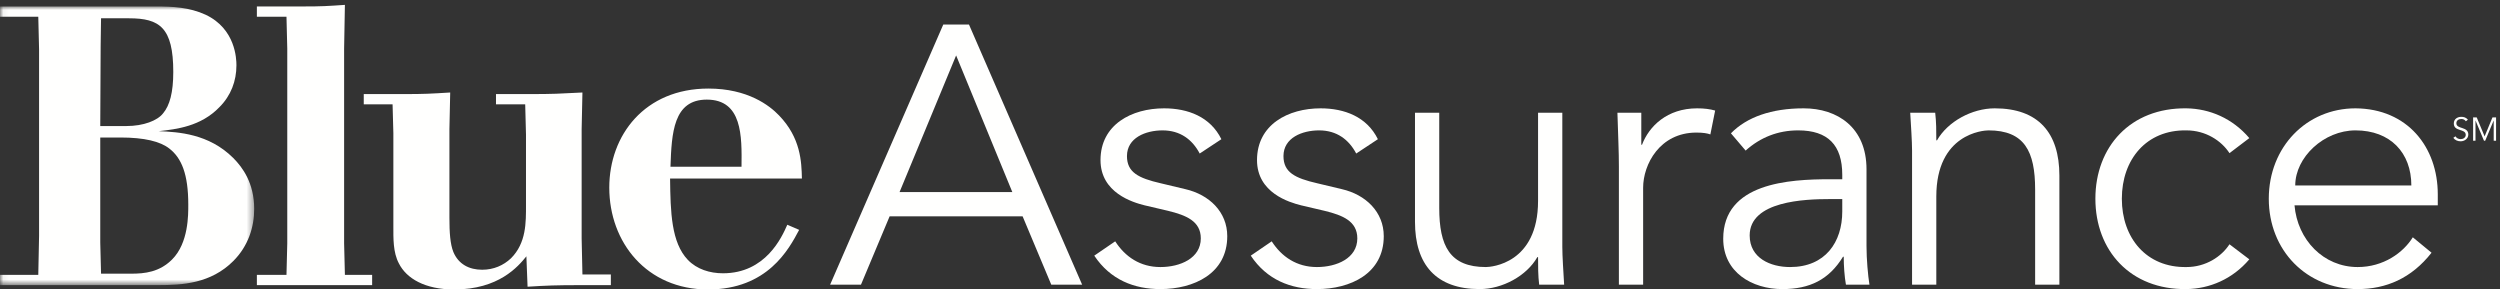 <?xml version="1.0" encoding="UTF-8"?>
<svg width="380px" height="44px" viewBox="0 0 380 44" version="1.1" xmlns="http://www.w3.org/2000/svg" xmlns:xlink="http://www.w3.org/1999/xlink">
    <rect x="0" y="0" width="380" height="44" fill="#333333" stroke="none"/>
    <!-- Generator: Sketch 54.1 (76490) - https://sketchapp.com -->
    <title>Blue Cross NC / Products / Blue Assurance / W</title>
    <desc>Created with Sketch.</desc>
    <defs>
        <polygon id="path-1" points="0.06 0.98 38.638 0.98 38.638 43.34 0.06 43.34"></polygon>
    </defs>
    <g id="Blue-Cross-NC-/-Products-/-Blue-Assurance-/-W" stroke="none" stroke-width="1" fill="none" fill-rule="evenodd">
        <g id="BlueAssurance-RGB-W-EPS">
            <g id="Group-3">
                <mask id="mask-2" fill="white">
                    <use xlink:href="#path-1"></use>
                </mask>
                <g id="Clip-2"></g>
                <path d="M15.239,20.9 L15.239,36.859 L15.359,41.6 L19.919,41.6 C22.019,41.6 24.239,41.359 26.159,39.439 C28.678,36.92 28.619,32.6 28.619,31.1 C28.619,26.48 27.599,24.019 25.739,22.58 C24.359,21.5 21.959,20.9 18.299,20.9 L15.239,20.9 Z M15.359,2.781 L15.299,6.921 L15.239,19.16 L19.199,19.16 C21.839,19.16 23.939,18.32 24.778,17.24 C25.798,16.041 26.338,14.06 26.338,10.94 C26.338,4.161 24.239,2.781 19.619,2.781 L15.359,2.781 Z M0,0.98 L23.759,0.98 C26.159,0.98 28.798,1.102 31.258,2.241 C35.818,4.4 35.938,8.961 35.938,9.921 C35.938,12.32 35.098,14.541 33.358,16.28 C30.539,19.221 26.818,19.641 24.119,19.94 C27.059,20.06 31.738,20.301 35.458,24.019 C36.898,25.46 38.638,27.859 38.638,31.76 C38.638,34.52 37.738,37.4 35.458,39.68 C32.039,43.1 27.718,43.34 23.999,43.34 L0,43.34 L0,41.779 L5.819,41.779 L5.939,35.84 L5.939,7.521 L5.819,2.541 L0,2.541 L0,0.98 L0,0.98 Z" id="Fill-1" fill="#FFFFFE" mask="url(#mask-2)"></path>
            </g>
            <path d="M46.126,0.98 C48.945,0.98 49.785,0.921 52.425,0.741 L52.305,7.4 L52.305,36.98 L52.425,41.779 L56.565,41.779 L56.565,43.34 L39.045,43.34 L39.045,41.779 L43.545,41.779 L43.665,36.98 L43.665,7.4 L43.545,2.541 L39.045,2.541 L39.045,0.98 L46.126,0.98" id="Fill-4" fill="#FFFFFE"></path>
            <path d="M61.411,14.301 C64.531,14.301 65.491,14.24 68.431,14.06 L68.311,19.641 L68.311,33.08 C68.311,35.359 68.431,37.1 68.911,38.301 C69.691,40.16 71.311,41 73.291,41 C75.031,41 76.531,40.34 77.671,39.26 C80.011,36.92 79.951,33.8 79.951,31.16 L79.951,20.48 L79.831,15.86 L75.391,15.86 L75.391,14.301 L80.551,14.301 C84.03,14.301 85.05,14.24 88.53,14.06 L88.41,19.641 L88.41,36.26 L88.53,41.721 L92.85,41.721 L92.85,43.34 L88.29,43.34 C84.45,43.34 83.07,43.4 80.19,43.58 L80.011,38.959 C78.75,40.52 75.811,44 69.031,44 C64.591,44 61.771,42.32 60.631,40.039 C59.731,38.359 59.791,36.199 59.791,34.4 L59.791,20.24 L59.671,15.86 L55.291,15.86 L55.291,14.301 L61.411,14.301" id="Fill-5" fill="#FFFFFE"></path>
            <path d="M112.711,25.34 C112.771,20.66 112.83,15.141 107.431,15.141 C102.331,15.141 102.091,20.24 101.911,25.34 L112.711,25.34 Z M121.471,34.939 C119.91,37.881 116.67,44 107.611,44 C98.311,44 92.611,36.859 92.611,28.519 C92.611,20.54 98.012,13.461 107.671,13.461 C113.671,13.461 116.971,16.041 118.41,17.541 C121.711,20.96 121.83,24.56 121.891,27.141 L101.852,27.141 C101.911,32.24 102.031,36.859 104.551,39.5 C105.932,40.939 107.91,41.539 109.891,41.539 C116.371,41.539 118.83,36.08 119.67,34.16 L121.471,34.939 L121.471,34.939 Z" id="Fill-6" fill="#FFFFFE"></path>
            <path d="M136.731,29.199 L153.875,29.199 L145.331,8.426 L136.731,29.199 Z M130.868,43.271 L126.177,43.271 L143.376,3.734 L147.286,3.734 L164.485,43.271 L159.794,43.271 L155.438,32.885 L135.223,32.885 L130.868,43.271 L130.868,43.271 Z" id="Fill-7" fill="#FFFFFE"></path>
            <path d="M182.355,23.336 C181.238,21.213 179.395,19.818 176.714,19.818 C174.146,19.818 171.298,20.935 171.298,23.727 C171.298,26.184 173.029,27.078 176.436,27.859 L180.177,28.752 C183.807,29.59 186.543,32.215 186.543,35.9 C186.543,41.596 181.461,43.941 176.379,43.941 C172.415,43.941 168.785,42.547 166.328,38.859 L169.511,36.682 C171.019,39.027 173.308,40.592 176.379,40.592 C179.395,40.592 182.522,39.252 182.522,36.236 C182.522,33.611 180.289,32.717 177.552,32.047 L173.978,31.209 C172.191,30.764 167.277,29.31 167.277,24.342 C167.277,18.924 172.024,16.467 176.938,16.467 C180.568,16.467 183.974,17.752 185.649,21.158 L182.355,23.336" id="Fill-8" fill="#FFFFFE"></path>
            <path d="M206.145,23.336 C205.027,21.213 203.184,19.818 200.504,19.818 C197.936,19.818 195.087,20.935 195.087,23.727 C195.087,26.184 196.818,27.078 200.225,27.859 L203.966,28.752 C207.596,29.59 210.332,32.215 210.332,35.9 C210.332,41.596 205.25,43.941 200.168,43.941 C196.203,43.941 192.574,42.547 190.117,38.859 L193.3,36.682 C194.808,39.027 197.098,40.592 200.168,40.592 C203.184,40.592 206.312,39.252 206.312,36.236 C206.312,33.611 204.078,32.717 201.342,32.047 L197.768,31.209 C195.98,30.764 191.066,29.31 191.066,24.342 C191.066,18.924 195.813,16.467 200.727,16.467 C204.357,16.467 207.764,17.752 209.438,21.158 L206.145,23.336" id="Fill-9" fill="#FFFFFE"></path>
            <path d="M233.953,43.271 C233.785,41.875 233.785,40.48 233.785,39.084 L233.674,39.084 C232.055,41.932 228.369,43.941 224.906,43.941 C218.262,43.941 215.078,40.201 215.078,33.723 L215.078,17.137 L218.764,17.137 L218.764,31.602 C218.764,37.408 220.383,40.592 225.855,40.592 C226.638,40.592 233.785,40.09 233.785,30.539 L233.785,17.137 L237.472,17.137 L237.472,37.52 C237.472,38.916 237.639,41.373 237.75,43.271 L233.953,43.271" id="Fill-10" fill="#FFFFFE"></path>
            <path d="M246.071,25.291 C246.071,22.945 245.959,20.935 245.848,17.137 L249.477,17.137 L249.477,21.996 L249.588,21.996 C250.651,19.203 253.387,16.467 257.965,16.467 C259.026,16.467 259.92,16.578 260.702,16.803 L259.975,20.432 C259.53,20.264 258.86,20.152 257.854,20.152 C252.27,20.152 249.756,25.012 249.756,28.529 L249.756,43.271 L246.071,43.271 L246.071,25.291" id="Fill-11" fill="#FFFFFE"></path>
            <path d="M278.124,30.26 C274.383,30.26 265.95,30.539 265.95,35.789 C265.95,39.252 269.133,40.592 272.092,40.592 C277.454,40.592 280.024,36.795 280.024,32.158 L280.024,30.26 L278.124,30.26 Z M280.024,27.244 L280.024,26.574 C280.024,22.051 277.844,19.818 273.323,19.818 C270.25,19.818 267.571,20.879 265.336,22.889 L263.102,20.264 C265.504,17.807 269.245,16.467 274.159,16.467 C279.297,16.467 283.709,19.371 283.709,25.736 L283.709,37.408 C283.709,39.418 283.932,41.875 284.155,43.271 L280.581,43.271 C280.358,41.988 280.247,40.424 280.247,39.027 L280.135,39.027 C278.012,42.49 275.108,43.941 270.92,43.941 C266.286,43.941 261.93,41.373 261.93,36.291 C261.93,27.803 271.926,27.244 278.18,27.244 L280.024,27.244 L280.024,27.244 Z" id="Fill-12" fill="#FFFFFE"></path>
            <g id="Group-16" transform="translate(290, 16)" fill="#FFFFFE">
                <path d="M4.151,1.137 C4.319,2.533 4.319,3.93 4.319,5.326 L4.43,5.326 C6.049,2.477 9.735,0.467 13.198,0.467 C19.842,0.467 23.026,4.209 23.026,10.685 L23.026,27.271 L19.34,27.271 L19.34,12.809 C19.34,7 17.721,3.818 12.249,3.818 C11.467,3.818 4.319,4.32 4.319,13.869 L4.319,27.271 L0.633,27.271 L0.633,6.889 C0.633,5.492 0.465,3.035 0.354,1.137 L4.151,1.137" id="Fill-13"></path>
                <path d="M48.881,7.279 C47.653,5.381 45.252,3.818 42.348,3.818 C36.26,3.707 32.52,8.228 32.52,14.205 C32.52,20.18 36.26,24.703 42.348,24.592 C45.252,24.592 47.653,23.027 48.881,21.129 L51.897,23.418 C49.329,26.434 45.866,27.887 42.348,27.941 C33.803,28.055 28.499,22.078 28.499,14.205 C28.499,6.33 33.803,0.355 42.348,0.467 C45.866,0.523 49.329,1.975 51.897,4.99 L48.881,7.279" id="Fill-15"></path>
            </g>
            <path d="M366.524,28.193 C366.524,23.225 363.34,19.818 358.036,19.818 C353.233,19.818 348.877,23.894 348.877,28.193 L366.524,28.193 Z M348.766,31.209 C349.211,36.459 353.176,40.592 358.37,40.592 C362.28,40.592 365.295,38.414 366.747,36.068 L369.594,38.414 C366.524,42.322 362.67,43.941 358.37,43.941 C350.608,43.941 344.856,38.078 344.856,30.205 C344.856,22.33 350.608,16.467 358.036,16.467 C365.965,16.523 370.543,22.387 370.543,29.535 L370.543,31.209 L348.766,31.209 L348.766,31.209 Z" id="Fill-17" fill="#FFFFFE"></path>
            <path d="M374.809,18.434 C374.653,18.203 374.424,18.088 374.124,18.088 C373.754,18.088 373.368,18.283 373.368,18.728 C373.368,19.684 375.184,19.178 375.184,20.453 C375.184,21.098 374.579,21.479 374.018,21.479 C373.588,21.479 373.174,21.322 372.903,20.953 L373.229,20.719 C373.379,20.978 373.663,21.148 374.034,21.148 C374.389,21.148 374.793,20.918 374.793,20.504 C374.793,19.504 372.979,20.059 372.979,18.764 C372.979,18.078 373.549,17.758 374.124,17.758 C374.524,17.758 374.844,17.869 375.124,18.188 L374.809,18.434" id="Fill-18" fill="#FFFFFE"></path>
            <polyline id="Fill-19" fill="#FFFFFE" points="377.659 20.729 378.854 17.848 379.403 17.848 379.403 21.389 379.043 21.389 379.043 18.328 379.034 18.328 377.752 21.389 377.563 21.389 376.284 18.328 376.274 18.328 376.274 21.389 375.913 21.389 375.913 17.848 376.463 17.848 377.659 20.729"></polyline>
        </g>
    </g>
</svg>